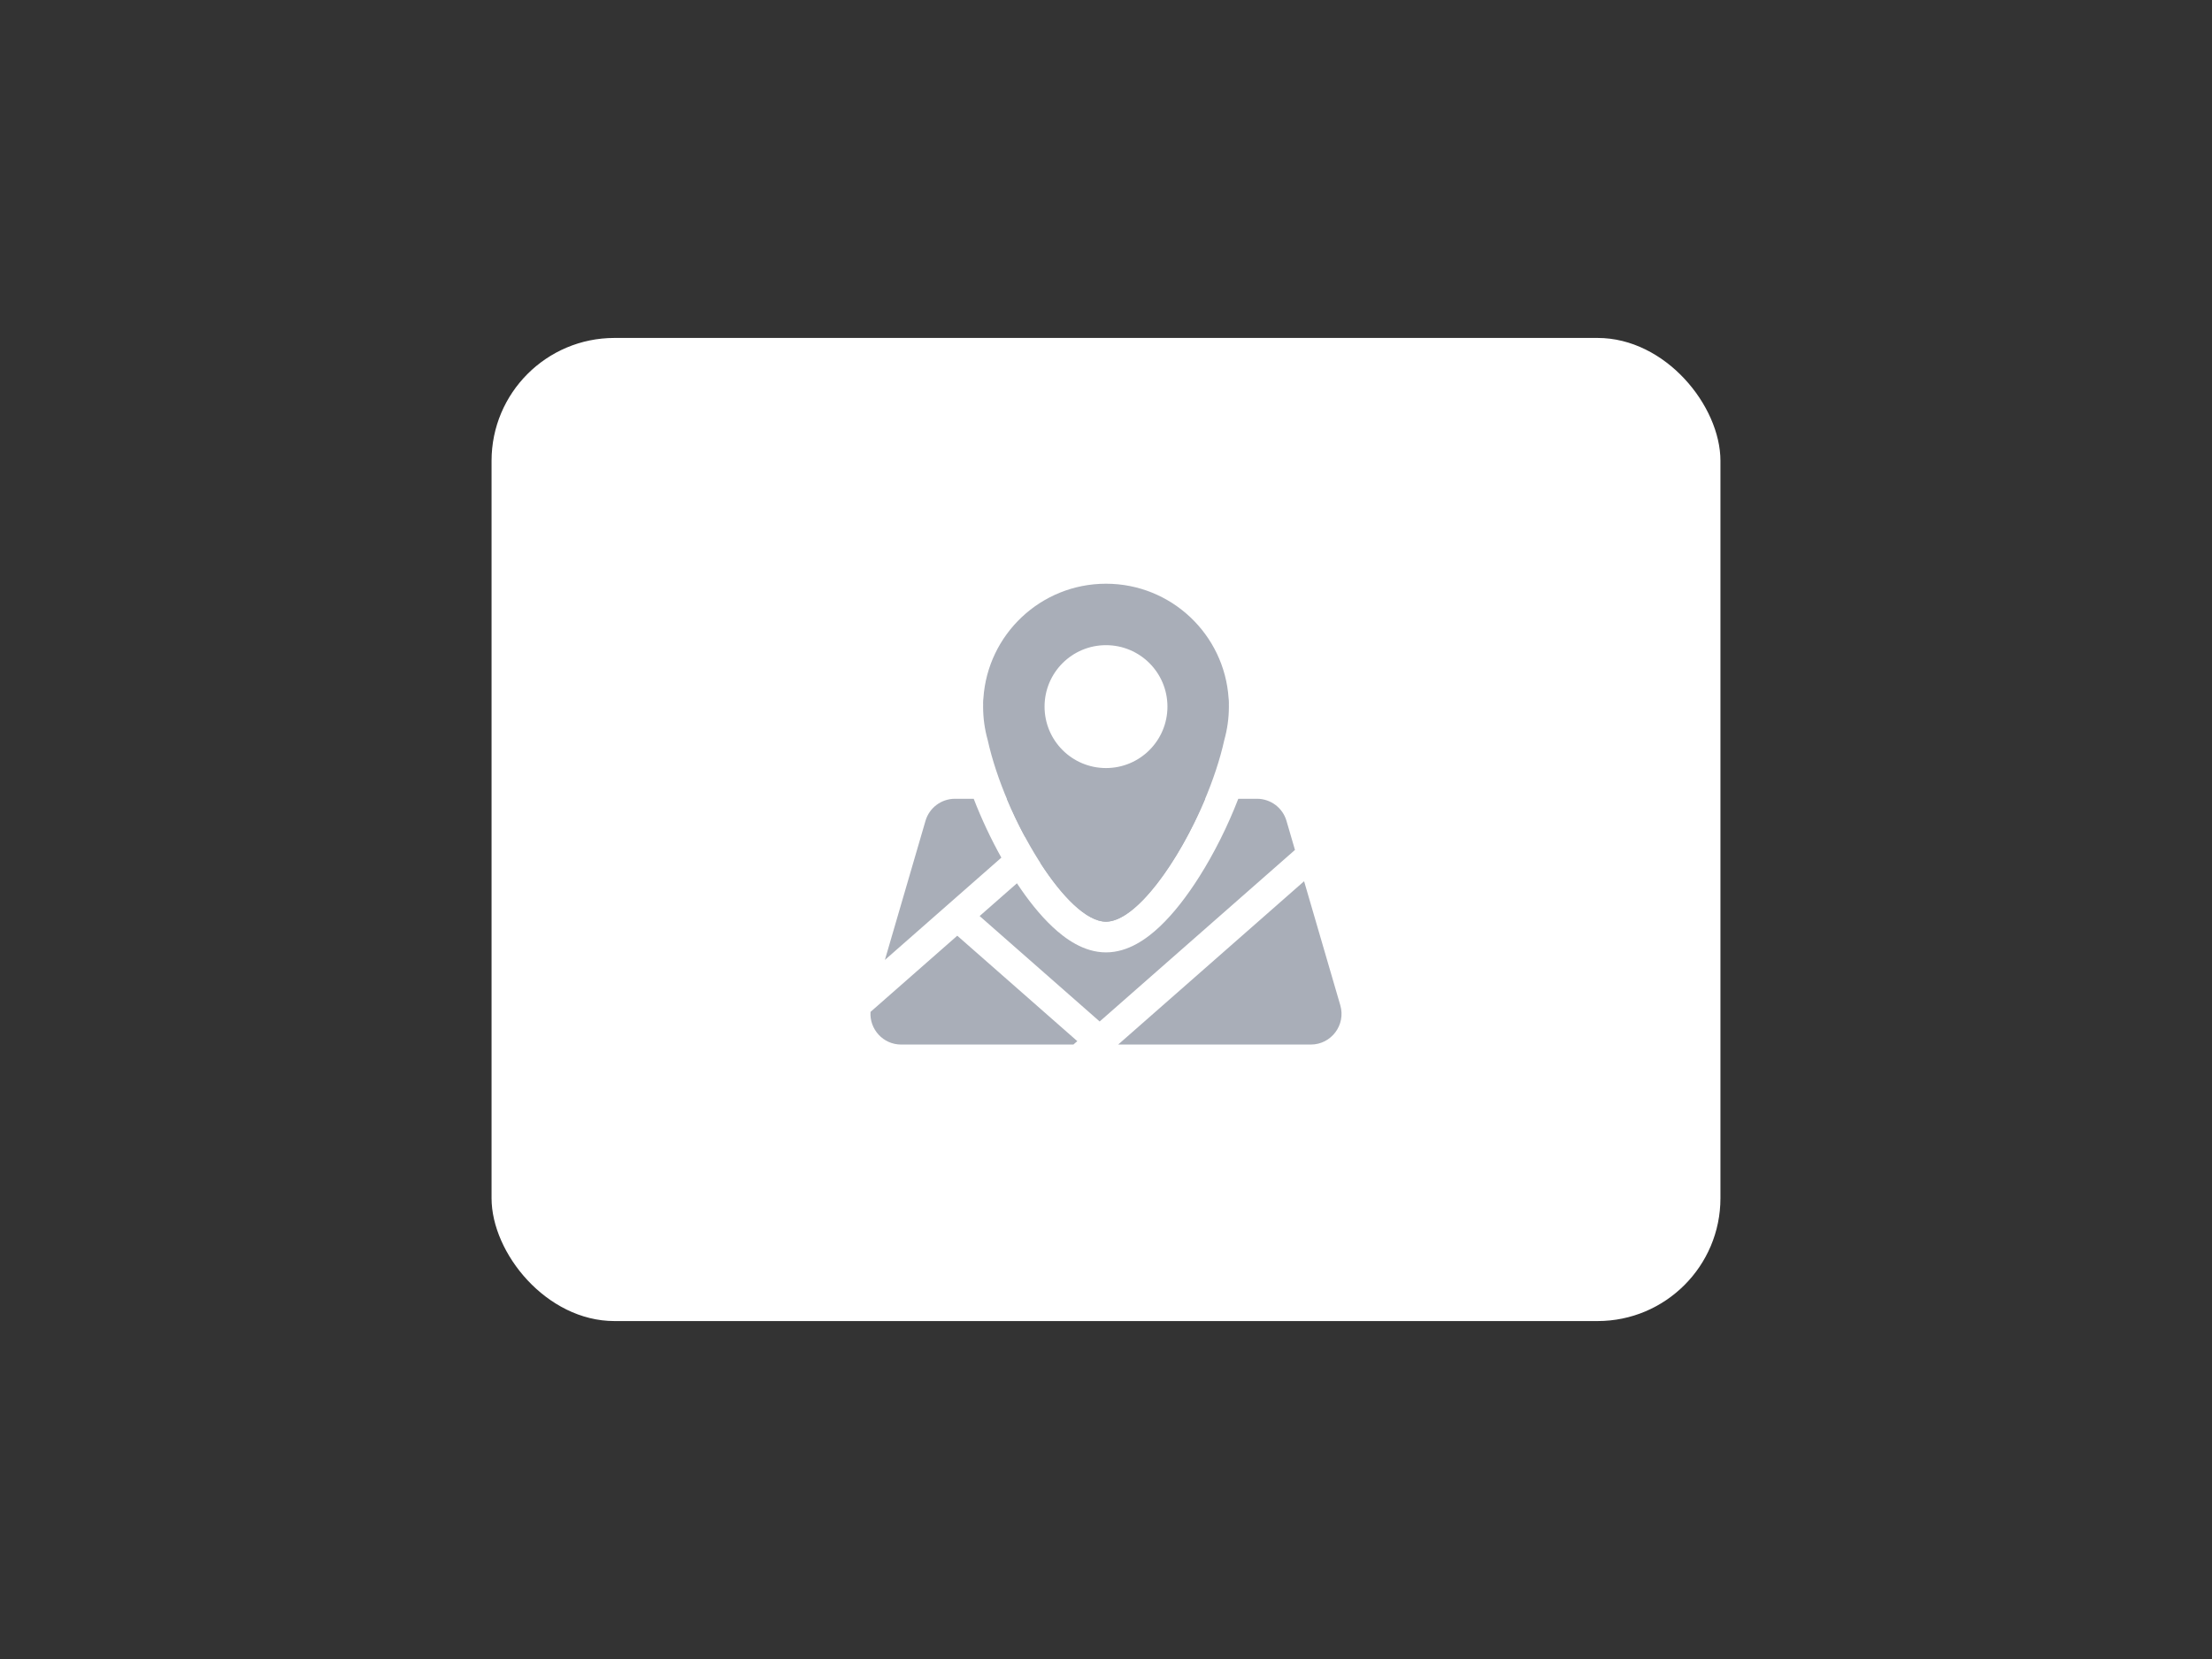 <svg width="72" height="54" viewBox="0 0 72 54" fill="none" xmlns="http://www.w3.org/2000/svg">
<rect x="0" y="0" width="72" height="54" fill="#333333" stroke="none"/>
<rect x="16" y="11" width="40" height="32" rx="4" fill="white"/>
<path fill-rule="evenodd" clip-rule="evenodd" d="M31.694 26H31.084C30.639 26 30.248 26.293 30.124 26.72L28.803 31.246L32.594 27.916C32.258 27.314 31.949 26.659 31.694 26ZM33.101 28.751L31.887 29.817L35.794 33.249L42.151 27.665L41.875 26.72C41.751 26.293 41.36 26 40.915 26H40.306C39.962 26.891 39.519 27.774 39.041 28.53C38.648 29.152 38.209 29.728 37.749 30.161C37.331 30.556 36.721 31 36 31C35.279 31 34.669 30.556 34.251 30.161C33.846 29.78 33.457 29.288 33.101 28.751ZM32.772 26H34.776L33.364 27.24C33.15 26.842 32.949 26.423 32.772 26ZM39.228 26C38.369 28.051 36.974 30 36 30C35.376 30 34.578 29.199 33.86 28.084L36.233 26H39.228ZM36.396 34H42.666C43.333 34 43.813 33.36 43.626 32.72L42.448 28.684L36.396 34ZM28.335 32.937L31.159 30.457L35.066 33.889L34.939 34H29.333C28.742 34 28.298 33.497 28.335 32.937Z" fill="#A9AEB8"/>
<path fill-rule="evenodd" clip-rule="evenodd" d="M40 23C40 23.376 39.948 23.741 39.851 24.086C39.291 26.628 37.281 30 36 30C34.719 30 32.709 26.628 32.149 24.086C32.052 23.741 32 23.377 32 23C32 22.979 32 22.958 32.001 22.936C32 22.916 32 22.895 32 22.875C32 22.827 32.003 22.78 32.009 22.734C32.145 20.649 33.88 19 36 19C38.12 19 39.855 20.649 39.991 22.734C39.997 22.78 40 22.827 40 22.875C40 22.895 40 22.916 39.999 22.936C40 22.958 40 22.979 40 23ZM36 25C37.105 25 38 24.105 38 23C38 21.895 37.105 21 36 21C34.895 21 34 21.895 34 23C34 24.105 34.895 25 36 25Z" fill="#A9AEB8"/>
</svg>
